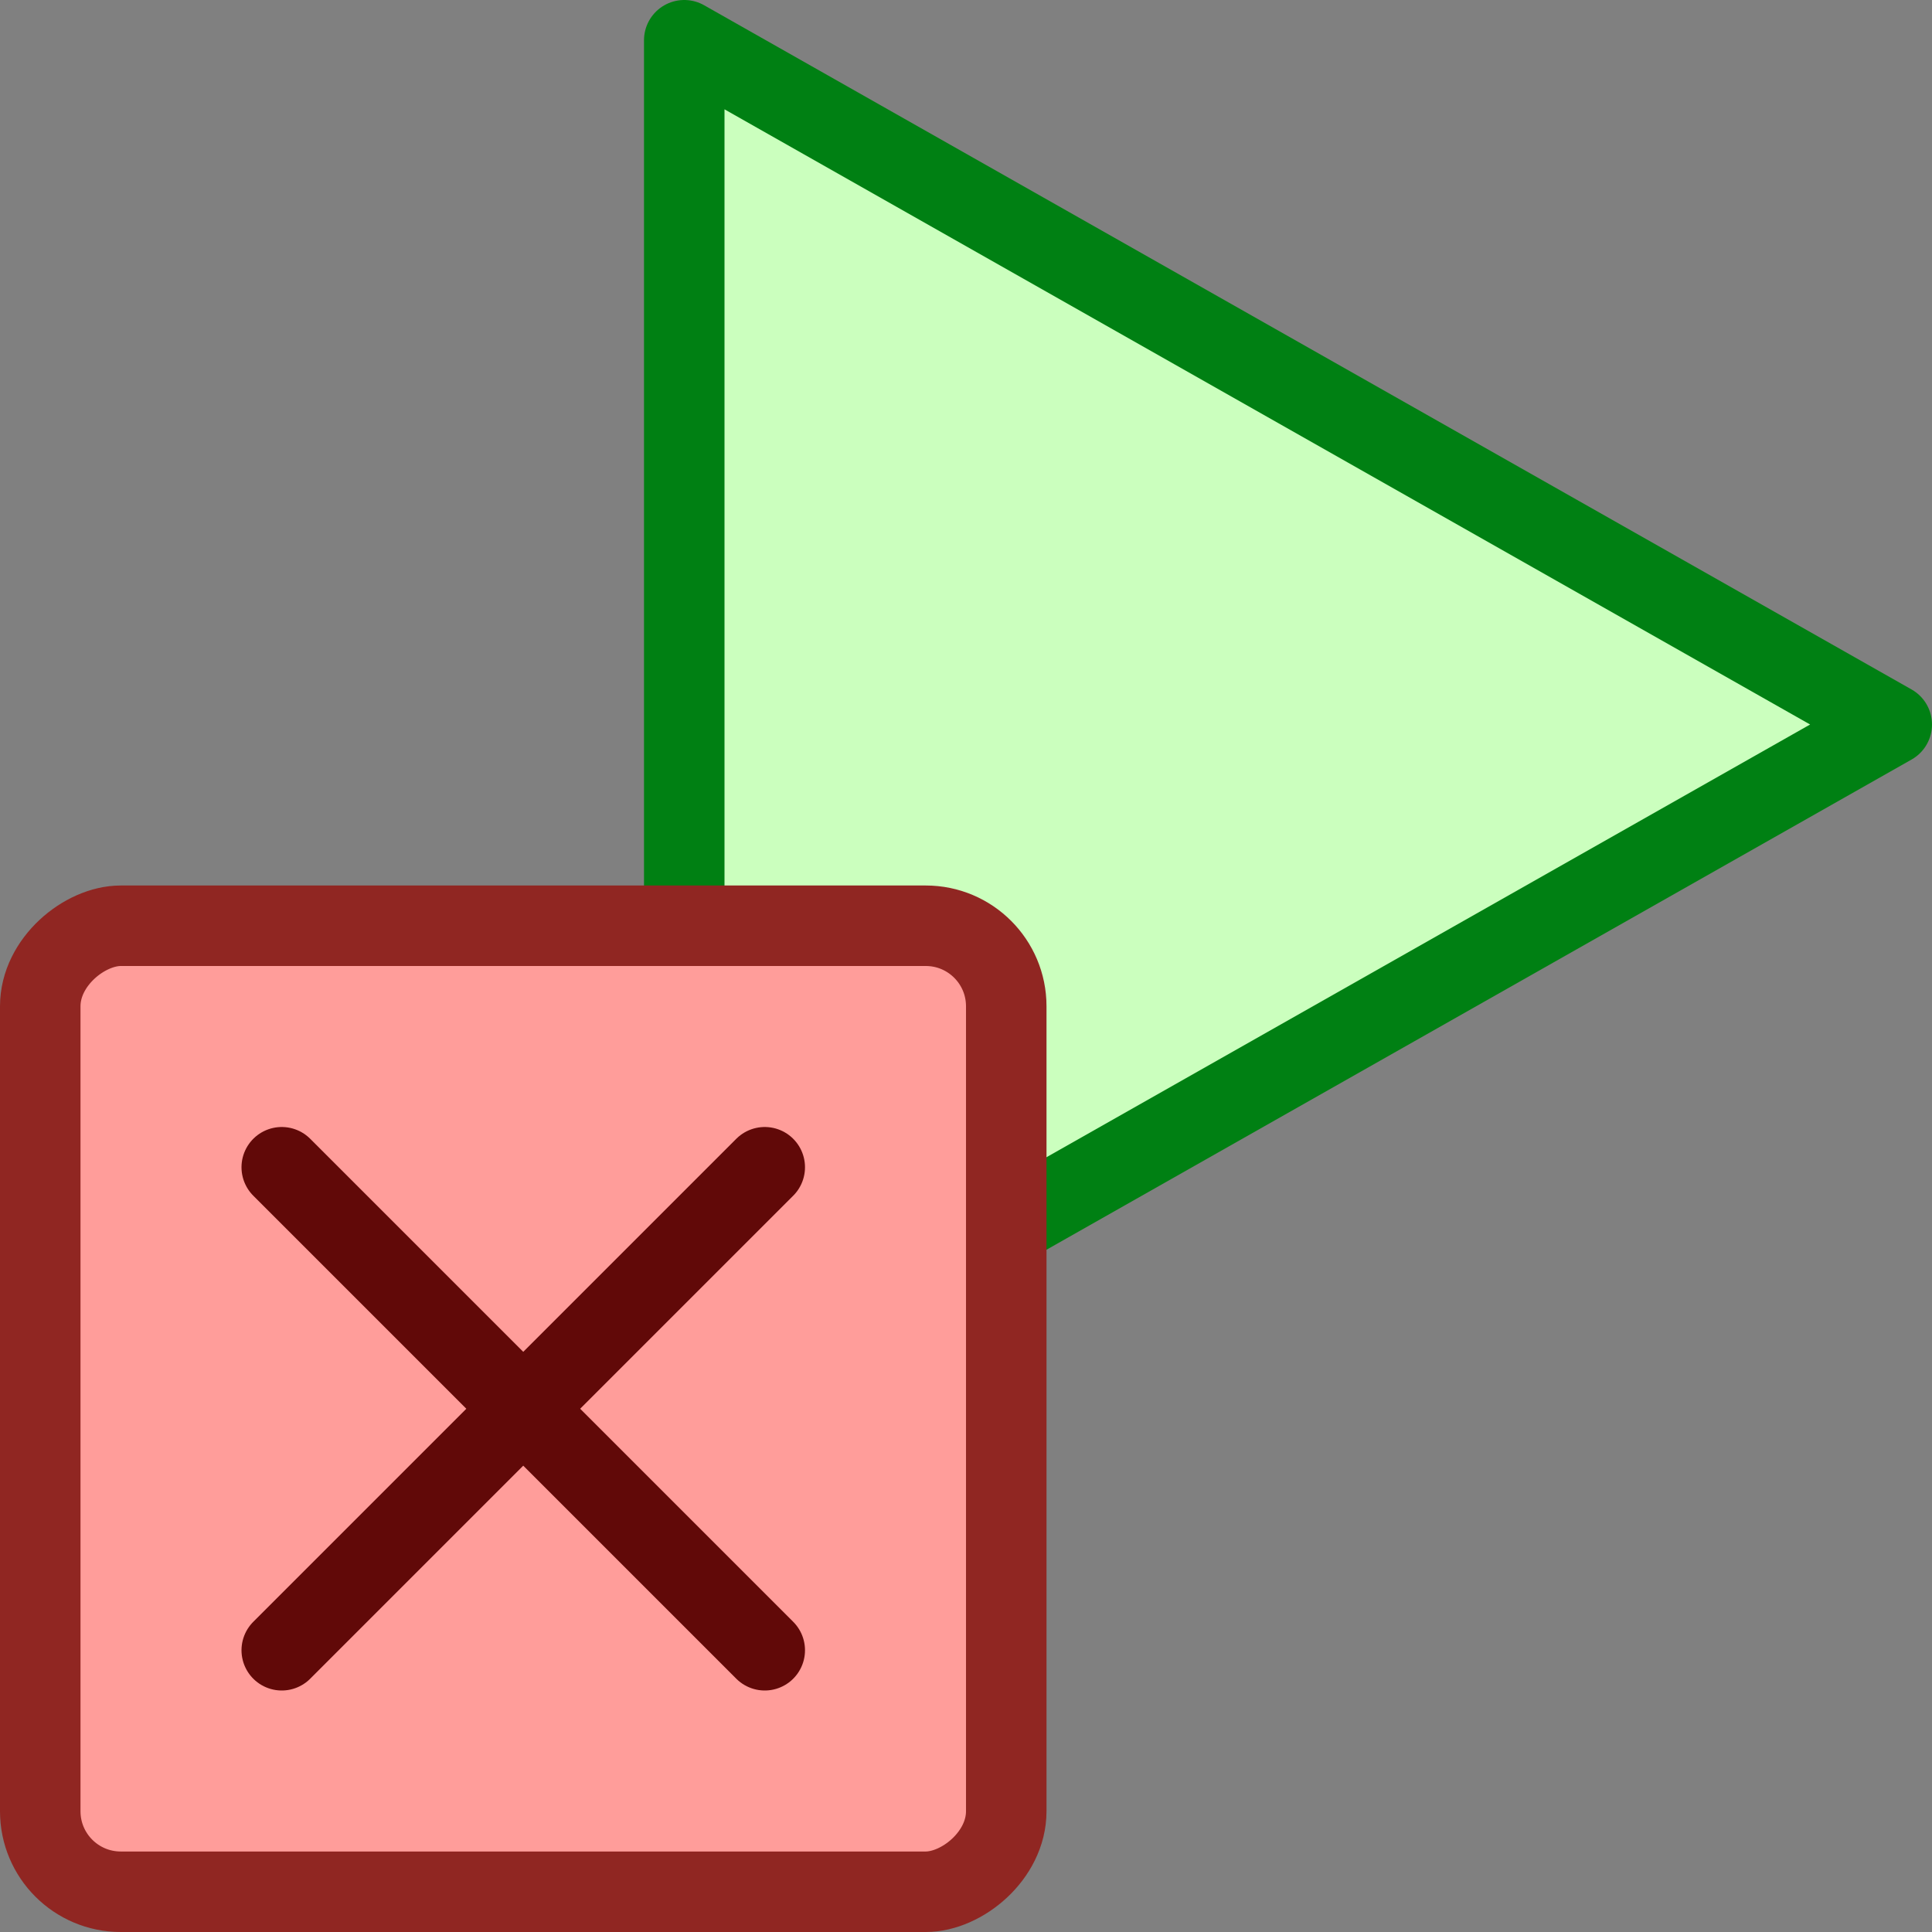 <svg width="24" height="24" viewBox="0 0 24 24" fill="none" xmlns="http://www.w3.org/2000/svg">
<rect x="0" y="0" width="24" height="24" fill="#808080" stroke="none"/>
<path d="M8.5 17.5V0.5L23.5 9L8.5 17.5Z" fill="#CBFFBE" stroke="#008013" stroke-linejoin="round"/>
<rect x="0.5" y="23.5" width="12" height="12" rx="1" transform="rotate(-90 0.5 23.5)" fill="#FF9D9A" stroke="#902622"/>
<path d="M9.5 20.5L3.5 14.5M3.5 20.5L9.5 14.5" stroke="#610908" stroke-linecap="round"/>
</svg>
